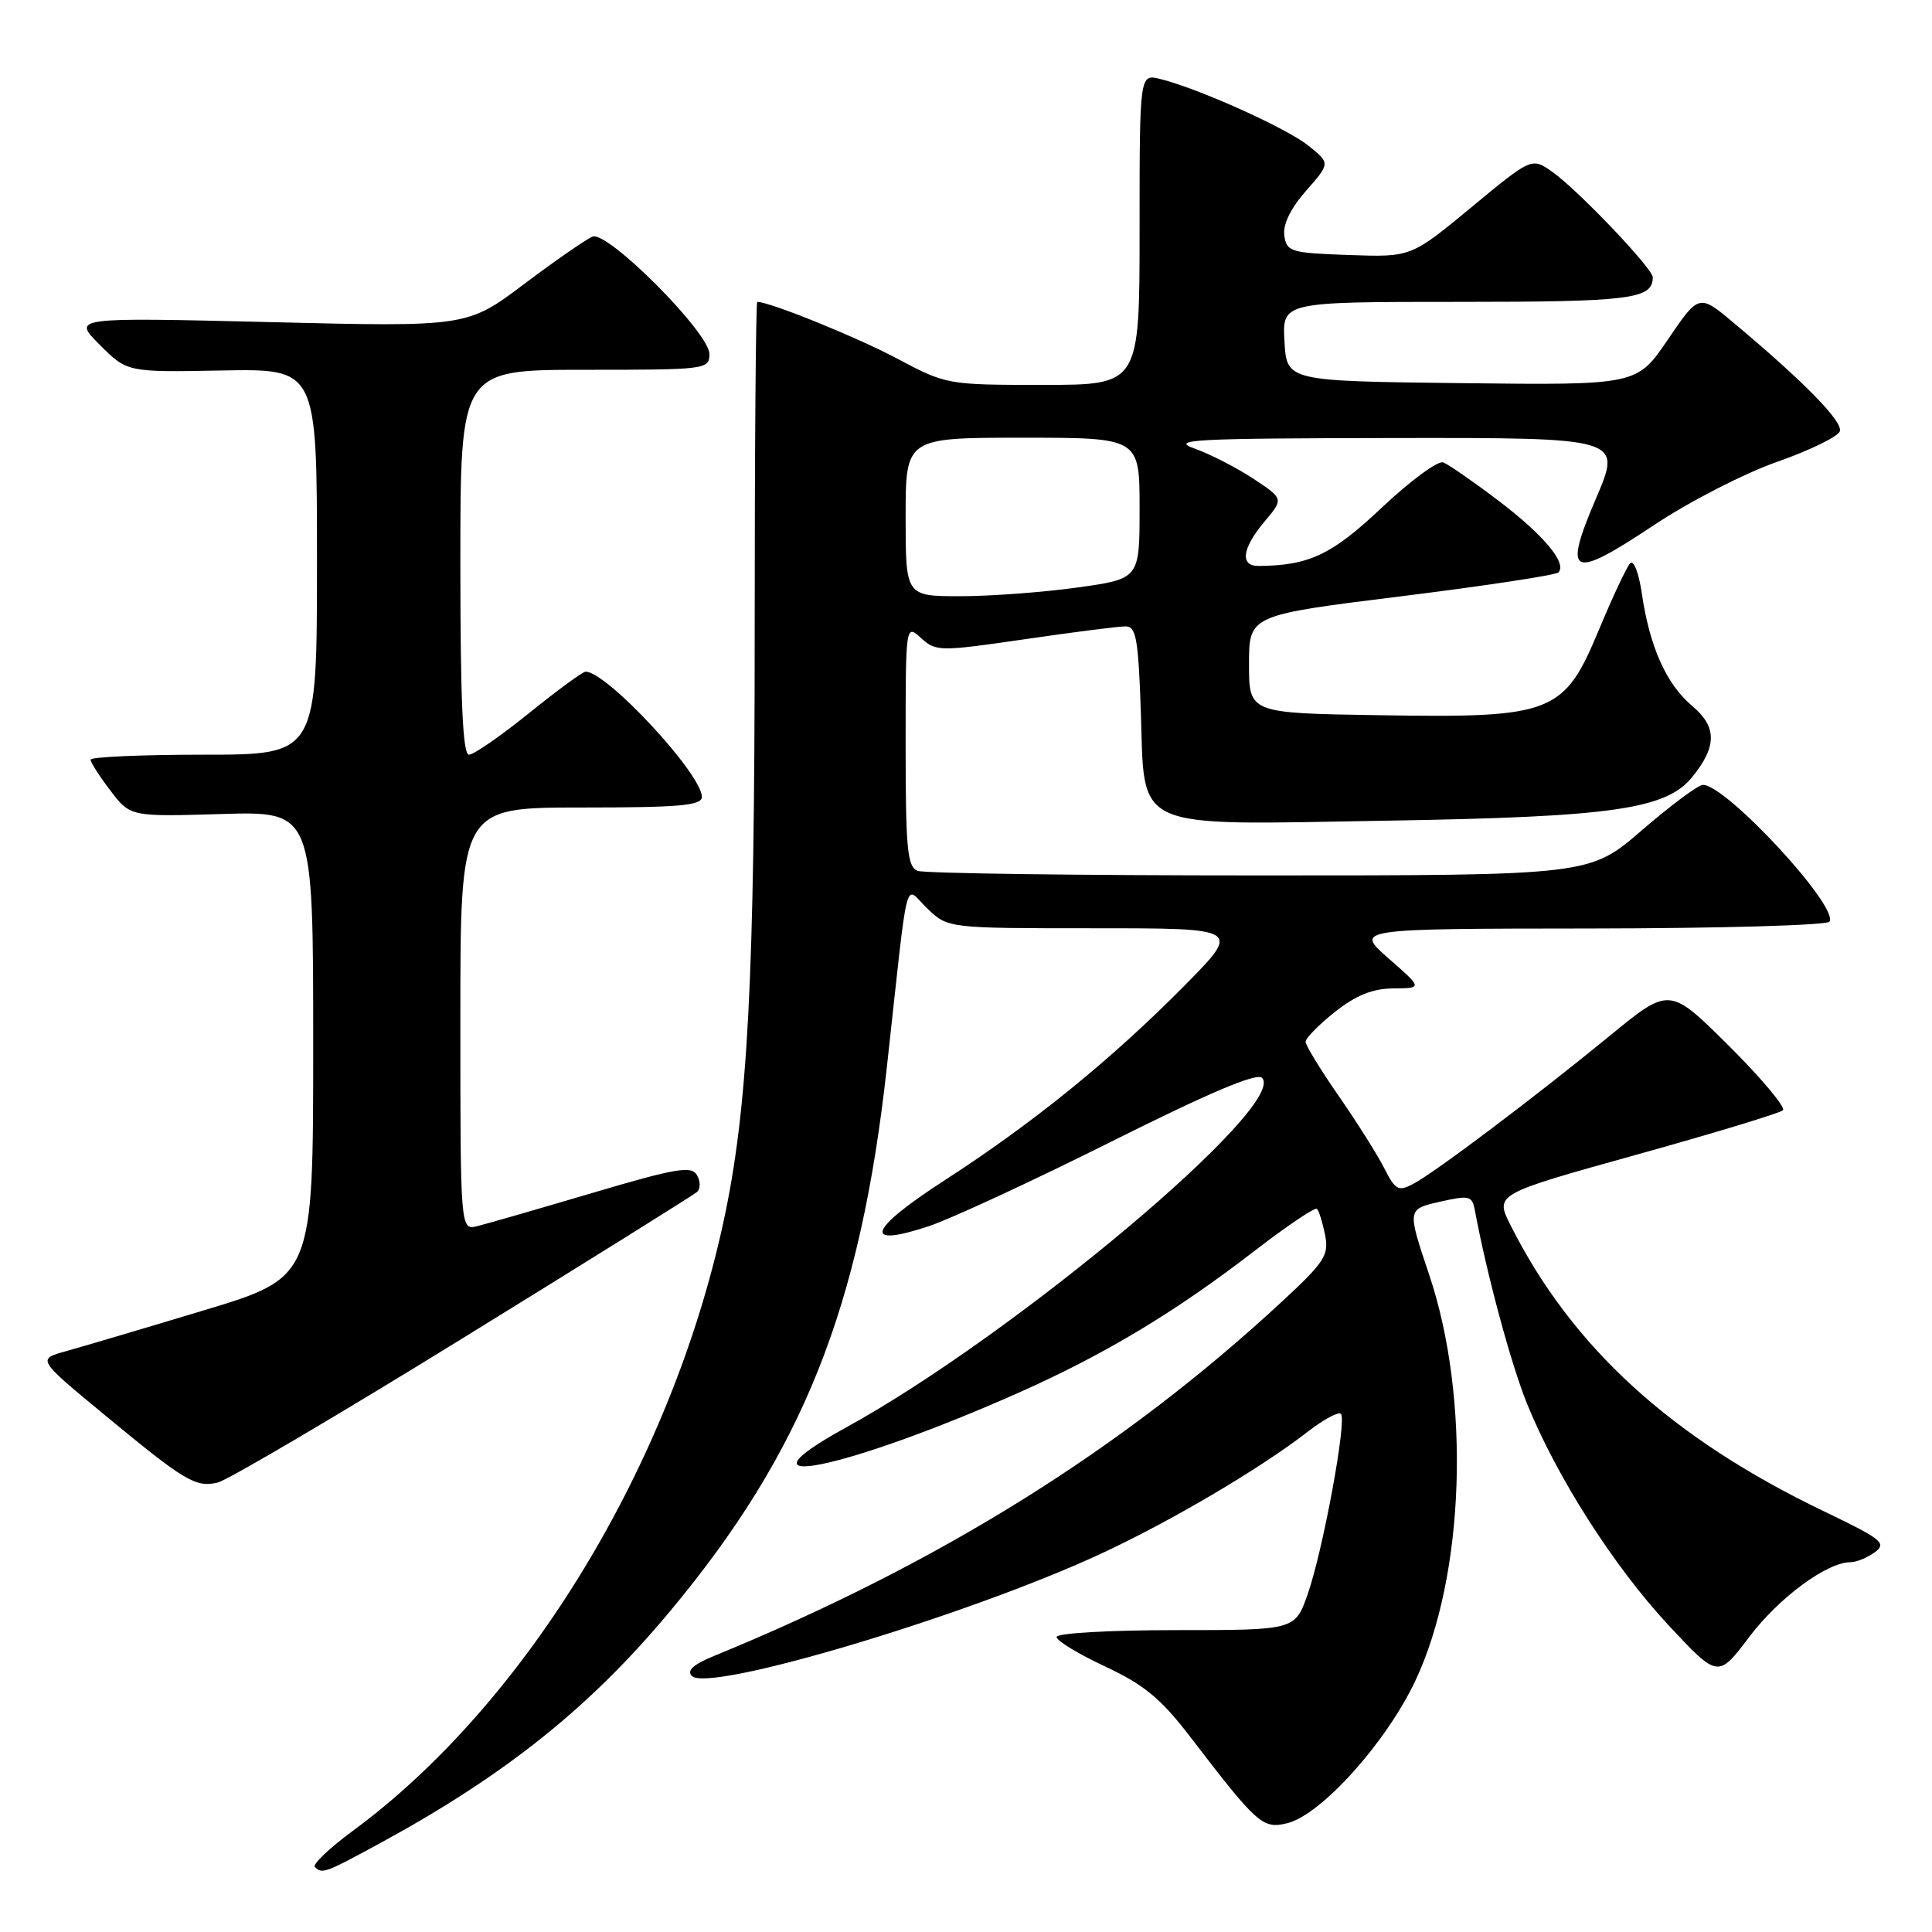 <?xml version="1.0" encoding="UTF-8" standalone="no"?>
<!DOCTYPE svg PUBLIC "-//W3C//DTD SVG 1.1//EN" "http://www.w3.org/Graphics/SVG/1.1/DTD/svg11.dtd" >
<svg xmlns="http://www.w3.org/2000/svg" xmlns:xlink="http://www.w3.org/1999/xlink" version="1.1" viewBox="0 0 256 256">
 <g >
 <path fill="currentColor"
d=" M 50.51 244.15 C 67.02 235.15 78.20 226.20 88.75 213.54 C 106.41 192.35 114.00 173.31 117.52 141.35 C 120.47 114.58 119.75 117.39 122.88 120.39 C 125.61 123.00 125.61 123.00 145.03 123.00 C 164.45 123.00 164.45 123.00 156.97 130.58 C 147.38 140.30 136.89 148.82 125.22 156.36 C 115.04 162.94 114.16 165.43 123.09 162.47 C 125.99 161.51 136.87 156.46 147.28 151.26 C 160.25 144.77 166.52 142.12 167.22 142.82 C 170.76 146.36 134.43 176.89 112.14 189.13 C 96.01 197.99 111.88 194.80 135.00 184.53 C 146.39 179.47 155.80 173.81 166.27 165.72 C 170.55 162.42 174.26 159.92 174.51 160.18 C 174.77 160.44 175.25 161.99 175.58 163.63 C 176.11 166.32 175.54 167.21 169.84 172.49 C 148.73 192.05 124.51 207.16 94.57 219.44 C 91.86 220.55 90.97 221.37 91.68 222.08 C 93.92 224.32 127.93 214.17 145.70 205.96 C 154.99 201.67 166.97 194.61 173.30 189.70 C 175.38 188.08 177.36 187.02 177.68 187.35 C 178.49 188.16 175.30 205.47 173.27 211.25 C 171.60 216.00 171.60 216.00 155.80 216.00 C 147.03 216.00 140.00 216.40 140.00 216.91 C 140.00 217.40 142.90 219.17 146.44 220.82 C 151.62 223.25 153.81 225.06 157.69 230.11 C 166.61 241.76 167.32 242.39 170.58 241.58 C 175.08 240.46 183.68 230.90 187.55 222.69 C 194.11 208.78 194.90 185.32 189.36 168.87 C 186.46 160.23 186.46 160.23 190.74 159.25 C 194.70 158.35 195.06 158.43 195.43 160.39 C 197.02 168.91 200.20 180.69 202.32 185.95 C 206.25 195.67 213.86 207.59 221.07 215.33 C 227.65 222.38 227.65 222.38 231.79 216.89 C 235.72 211.70 242.08 207.00 245.20 207.00 C 245.98 207.00 247.43 206.41 248.42 205.68 C 250.05 204.49 249.37 203.95 241.71 200.27 C 221.48 190.56 208.32 178.56 200.16 162.36 C 198.08 158.23 198.08 158.23 216.79 153.02 C 227.08 150.16 235.83 147.50 236.24 147.12 C 236.64 146.74 233.43 142.90 229.10 138.59 C 221.22 130.76 221.22 130.76 213.36 137.20 C 203.48 145.30 190.19 155.32 187.28 156.86 C 185.29 157.92 184.90 157.71 183.41 154.77 C 182.49 152.97 179.78 148.67 177.37 145.20 C 174.97 141.74 173.00 138.51 173.00 138.04 C 173.00 137.56 174.75 135.78 176.89 134.08 C 179.69 131.87 181.87 130.99 184.64 130.97 C 188.50 130.94 188.50 130.94 184.00 127.00 C 179.50 123.06 179.50 123.06 210.69 123.03 C 227.85 123.01 242.13 122.61 242.42 122.12 C 243.66 120.12 228.73 103.99 225.64 104.00 C 225.01 104.01 221.38 106.71 217.57 110.00 C 210.64 116.00 210.64 116.00 166.90 116.00 C 142.85 116.00 122.45 115.73 121.58 115.39 C 120.23 114.87 120.00 112.45 120.00 98.74 C 120.00 82.69 120.00 82.69 122.05 84.55 C 124.03 86.34 124.50 86.34 135.80 84.70 C 142.24 83.76 148.24 82.99 149.14 83.00 C 150.54 83.00 150.83 84.64 151.16 94.10 C 151.71 110.28 149.55 109.32 183.99 108.74 C 213.66 108.25 220.78 107.22 224.23 102.96 C 227.52 98.90 227.52 96.30 224.21 93.53 C 220.80 90.66 218.58 85.69 217.55 78.63 C 217.16 75.95 216.47 74.15 216.01 74.63 C 215.55 75.11 213.70 79.05 211.89 83.39 C 207.23 94.59 205.82 95.14 182.80 94.77 C 165.50 94.50 165.50 94.50 165.50 88.01 C 165.50 81.51 165.50 81.51 185.67 79.01 C 196.77 77.63 206.14 76.21 206.49 75.85 C 207.69 74.64 204.54 70.88 198.50 66.30 C 195.20 63.80 191.93 61.54 191.24 61.27 C 190.55 61.00 186.90 63.68 183.13 67.23 C 176.48 73.52 173.45 74.95 166.75 74.99 C 164.26 75.00 164.58 72.65 167.55 69.12 C 170.10 66.09 170.10 66.09 166.10 63.45 C 163.90 61.99 160.39 60.19 158.30 59.44 C 154.95 58.25 158.06 58.08 184.71 58.04 C 214.92 58.00 214.92 58.00 211.48 66.04 C 207.05 76.41 208.15 76.91 219.22 69.54 C 223.85 66.46 231.17 62.70 235.50 61.19 C 239.82 59.67 243.55 57.85 243.79 57.14 C 244.21 55.87 239.08 50.62 229.81 42.85 C 225.13 38.92 225.13 38.92 221.01 44.98 C 216.90 51.04 216.90 51.04 193.70 50.77 C 170.50 50.50 170.50 50.50 170.20 45.25 C 169.90 40.00 169.90 40.00 193.25 40.00 C 216.11 40.00 219.00 39.63 219.00 36.74 C 219.00 35.58 209.18 25.27 205.74 22.81 C 202.97 20.84 202.97 20.84 194.97 27.46 C 186.97 34.08 186.97 34.08 178.74 33.79 C 171.02 33.52 170.48 33.36 170.18 31.22 C 169.97 29.75 171.00 27.63 173.06 25.28 C 176.27 21.63 176.27 21.63 173.38 19.31 C 170.48 16.98 158.85 11.74 153.75 10.47 C 151.00 9.78 151.00 9.78 151.00 30.39 C 151.00 51.00 151.00 51.00 138.22 51.00 C 125.51 51.00 125.40 50.98 118.79 47.47 C 113.46 44.64 102.00 40.00 100.34 40.00 C 100.15 40.00 100.00 59.51 100.00 83.35 C 100.00 129.87 99.10 146.96 95.86 161.92 C 88.88 194.13 69.68 225.70 46.80 242.56 C 43.66 244.87 41.38 247.04 41.72 247.38 C 42.68 248.35 43.07 248.20 50.51 244.15 Z  M 61.33 177.31 C 77.92 167.08 91.88 158.36 92.35 157.95 C 92.83 157.53 92.83 156.53 92.35 155.71 C 91.62 154.44 89.62 154.78 78.53 158.06 C 71.40 160.17 64.54 162.15 63.28 162.46 C 61.00 163.04 61.00 163.04 61.00 135.02 C 61.00 107.00 61.00 107.00 77.00 107.00 C 90.10 107.00 93.00 106.74 93.00 105.59 C 93.00 102.57 80.41 89.00 77.60 89.00 C 77.21 89.00 73.83 91.48 70.09 94.50 C 66.34 97.53 62.77 100.00 62.14 100.00 C 61.32 100.00 61.00 92.91 61.00 74.50 C 61.00 49.00 61.00 49.00 77.50 49.00 C 93.60 49.00 94.00 48.95 94.00 46.90 C 94.00 44.09 80.54 30.58 78.52 31.35 C 77.71 31.67 73.63 34.49 69.47 37.62 C 61.90 43.32 61.90 43.32 35.74 42.68 C 9.58 42.05 9.58 42.05 13.22 45.69 C 16.86 49.33 16.86 49.33 29.43 49.09 C 42.00 48.86 42.00 48.86 42.00 74.43 C 42.00 100.00 42.00 100.00 27.00 100.00 C 18.75 100.00 12.00 100.30 12.00 100.66 C 12.00 101.02 13.19 102.87 14.64 104.77 C 17.27 108.22 17.27 108.22 29.39 107.86 C 41.50 107.50 41.50 107.50 41.50 138.38 C 41.50 169.26 41.50 169.26 27.00 173.63 C 19.02 176.04 10.80 178.47 8.71 179.05 C 4.93 180.10 4.93 180.10 13.71 187.36 C 24.51 196.29 25.90 197.13 28.83 196.45 C 30.11 196.16 44.74 187.55 61.33 177.31 Z  M 120.00 68.50 C 120.00 58.00 120.00 58.00 135.50 58.00 C 151.00 58.00 151.00 58.00 151.00 67.35 C 151.00 76.70 151.00 76.70 142.75 77.85 C 138.21 78.48 131.24 79.00 127.25 79.00 C 120.00 79.00 120.00 79.00 120.00 68.50 Z "/>
</g>
</svg>
